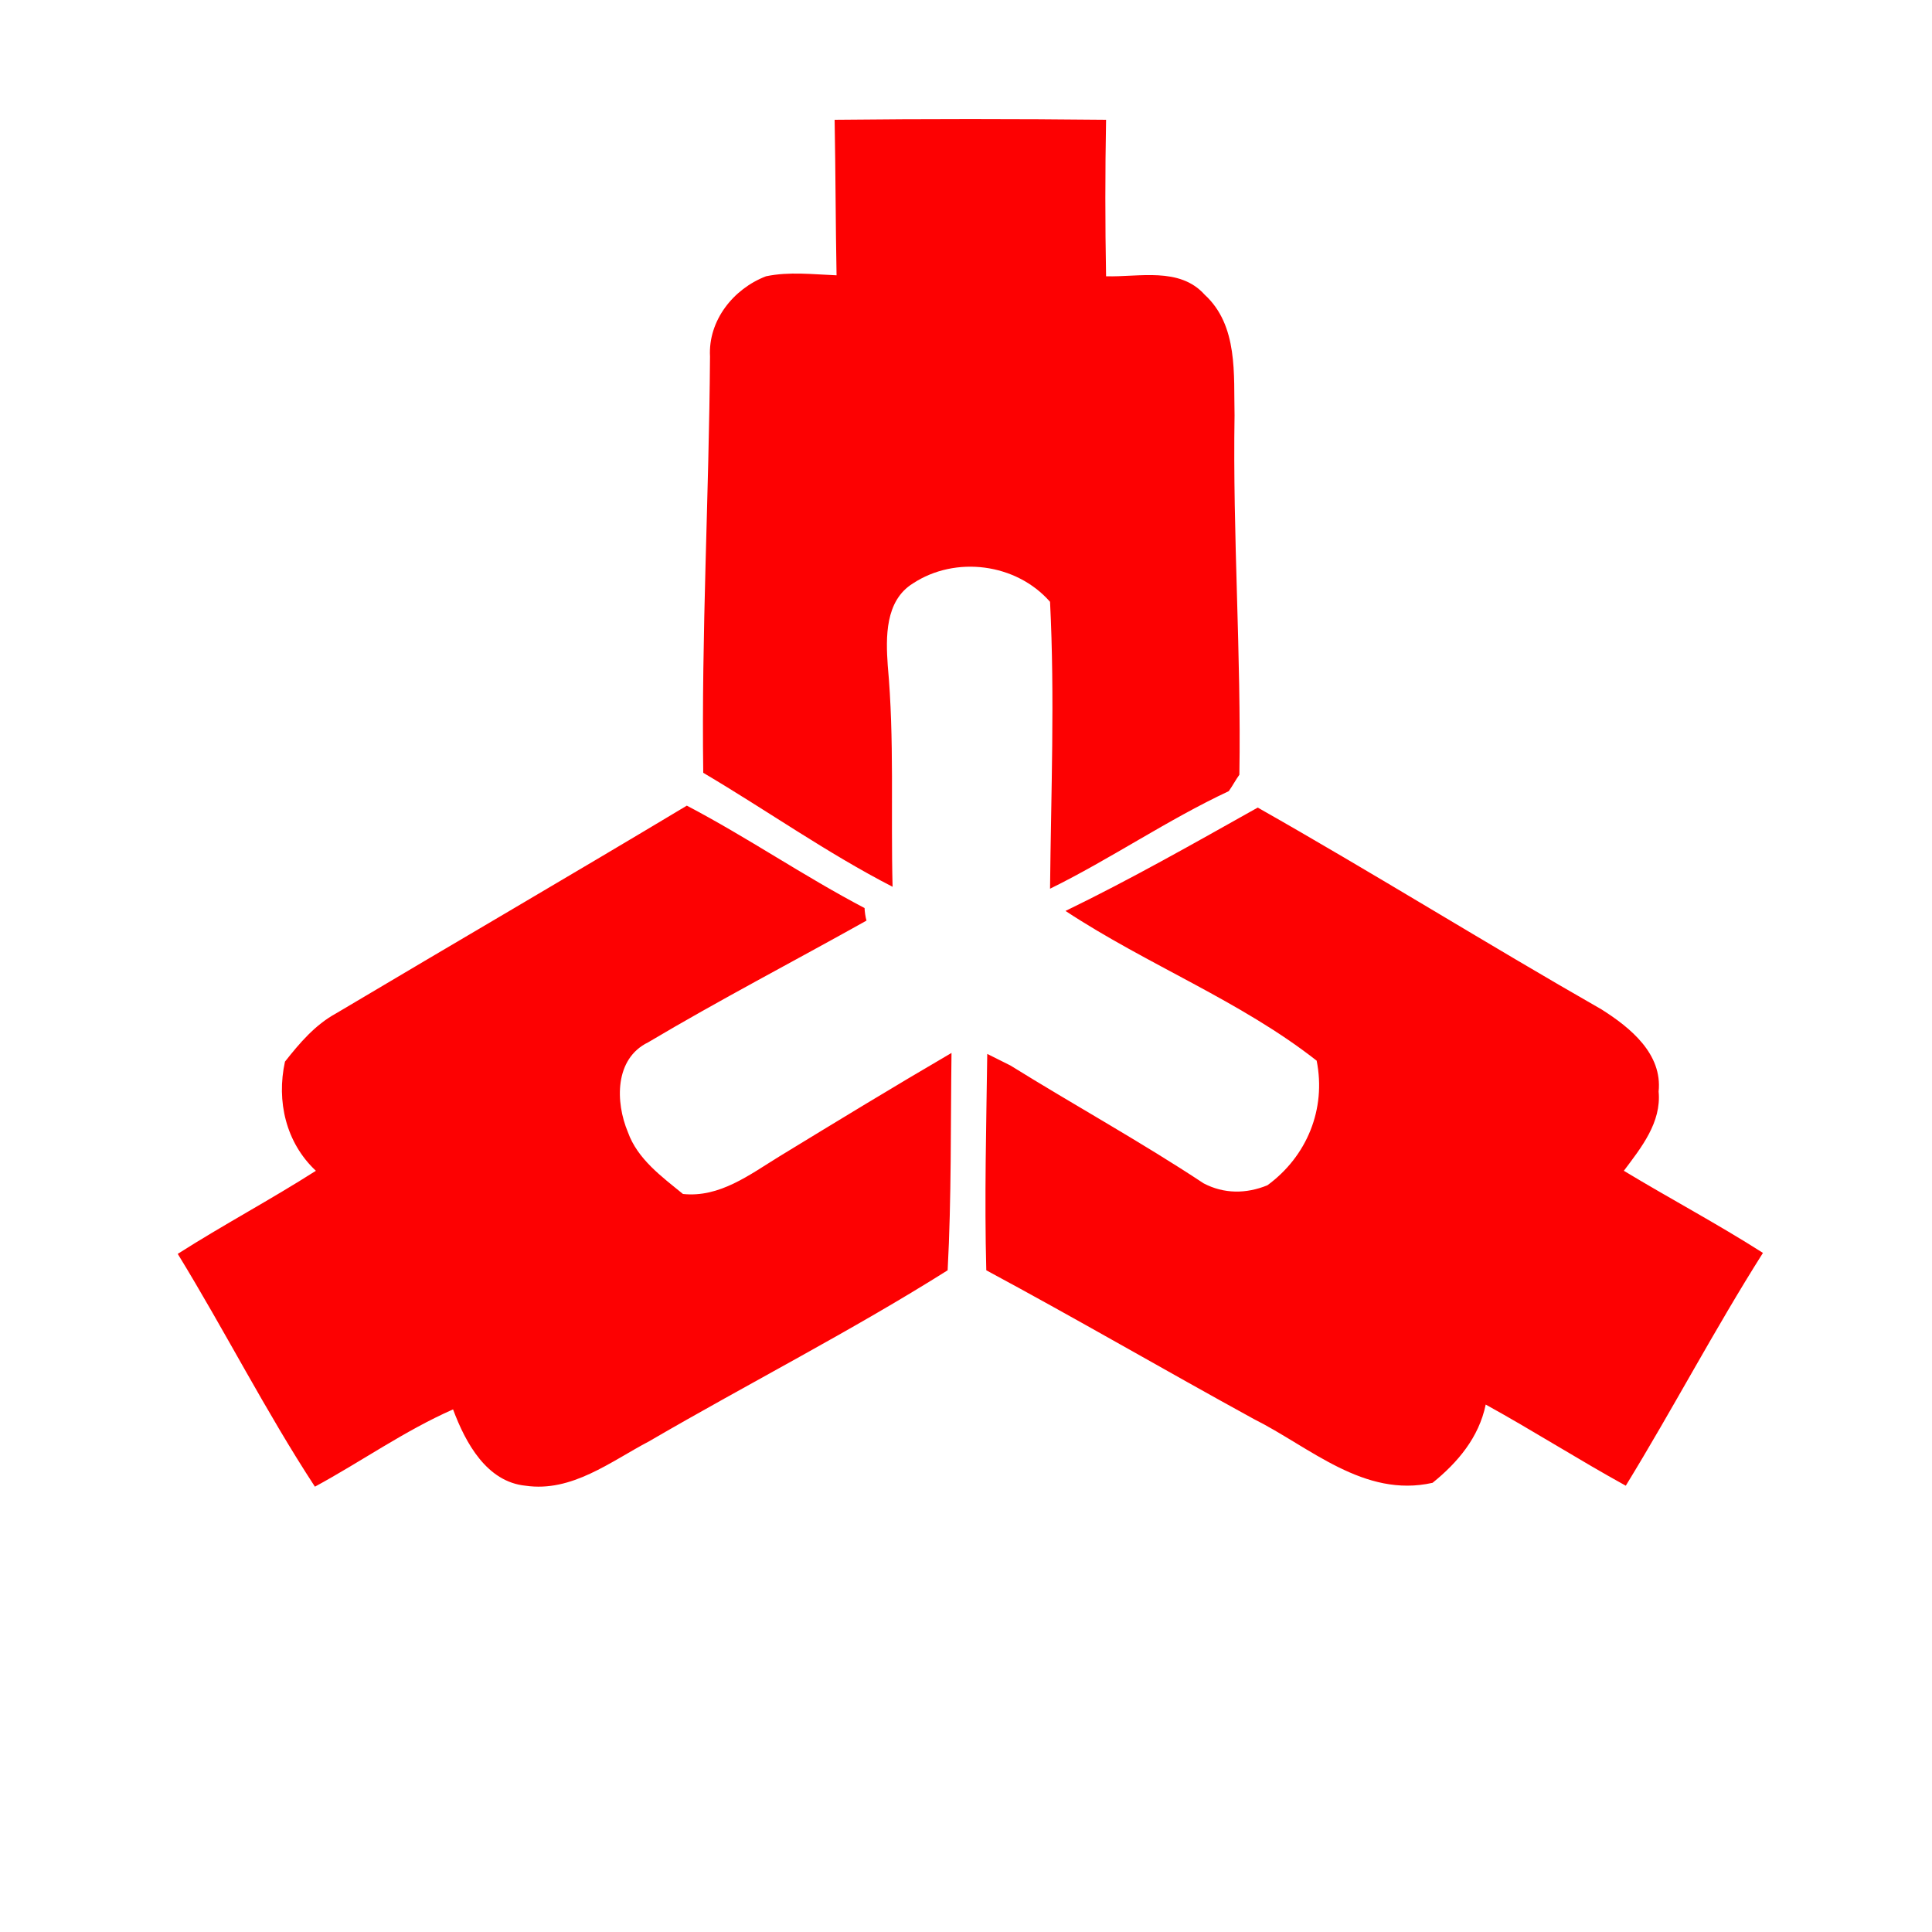 <svg xmlns="http://www.w3.org/2000/svg" viewBox="0 0 200 200" style="enable-background:new 0 0 200 200" xml:space="preserve"><path d="M86.4 12.4c9.4-.1 18.7-.1 28.1 0-.1 5.4-.1 10.8 0 16.2 3.4.1 7.6-1 10.2 1.9 3.5 3.2 3 8.3 3.1 12.5-.2 12.4.7 24.8.5 37.2-.3.4-.8 1.3-1.1 1.7-6.4 3-12.2 7-18.5 10.1.1-9.9.5-19.8 0-29.7-3.5-4-9.8-4.8-14.2-1.9-2.9 1.8-2.8 5.6-2.6 8.5.7 7.6.3 15.3.5 22.9-6.8-3.5-13-7.9-19.6-11.8-.2-14.4.6-28.7.7-43.1-.2-3.7 2.4-7 5.8-8.3 2.4-.5 4.8-.2 7.3-.1-.1-5.3-.1-10.7-.2-16.1zm23.9 81.9c6.8-3.3 13.3-7 19.9-10.7 12 6.8 23.7 14.1 35.6 20.9 3 1.9 6.3 4.6 5.9 8.5.3 3.2-1.8 5.8-3.6 8.2 4.8 2.9 9.7 5.5 14.4 8.5-5 7.9-9.3 16.1-14.2 24.1-4.9-2.7-9.6-5.7-14.5-8.4-.7 3.4-2.9 6-5.5 8.1-7.1 1.6-12.7-3.7-18.5-6.6-9.3-5.1-18.4-10.4-27.7-15.4-.2-7.5 0-14.9.1-22.4l2.4 1.2c6.6 4.1 13.5 7.9 20 12.2 2.1 1.1 4.4 1.1 6.6.2 4.1-3 6.1-7.9 5.1-12.9-7.9-6.2-17.5-9.9-26-15.5zm-75.5 10.6c12.1-7.2 24.3-14.3 36.3-21.5 6.3 3.3 12.1 7.3 18.4 10.6 0 .3.1 1 .2 1.3-7.5 4.2-15.2 8.2-22.6 12.6-3.5 1.7-3.4 6.2-2.1 9.3 1 2.8 3.5 4.6 5.7 6.4 3.8.4 6.9-2 10-3.9 5.9-3.6 11.8-7.2 17.8-10.7-.1 7.5 0 15-.4 22.5-10 6.3-20.6 11.7-30.9 17.7-4 2.1-8 5.3-12.8 4.6-4-.4-6.2-4.4-7.5-7.9-5 2.2-9.5 5.4-14.3 8-5.1-7.8-9.3-16.1-14.2-24.1 4.7-3 9.6-5.6 14.3-8.6-3.1-2.9-4.1-7.2-3.2-11.3 1.5-1.9 3.1-3.8 5.3-5z" style="fill:#fd0102"/></svg>